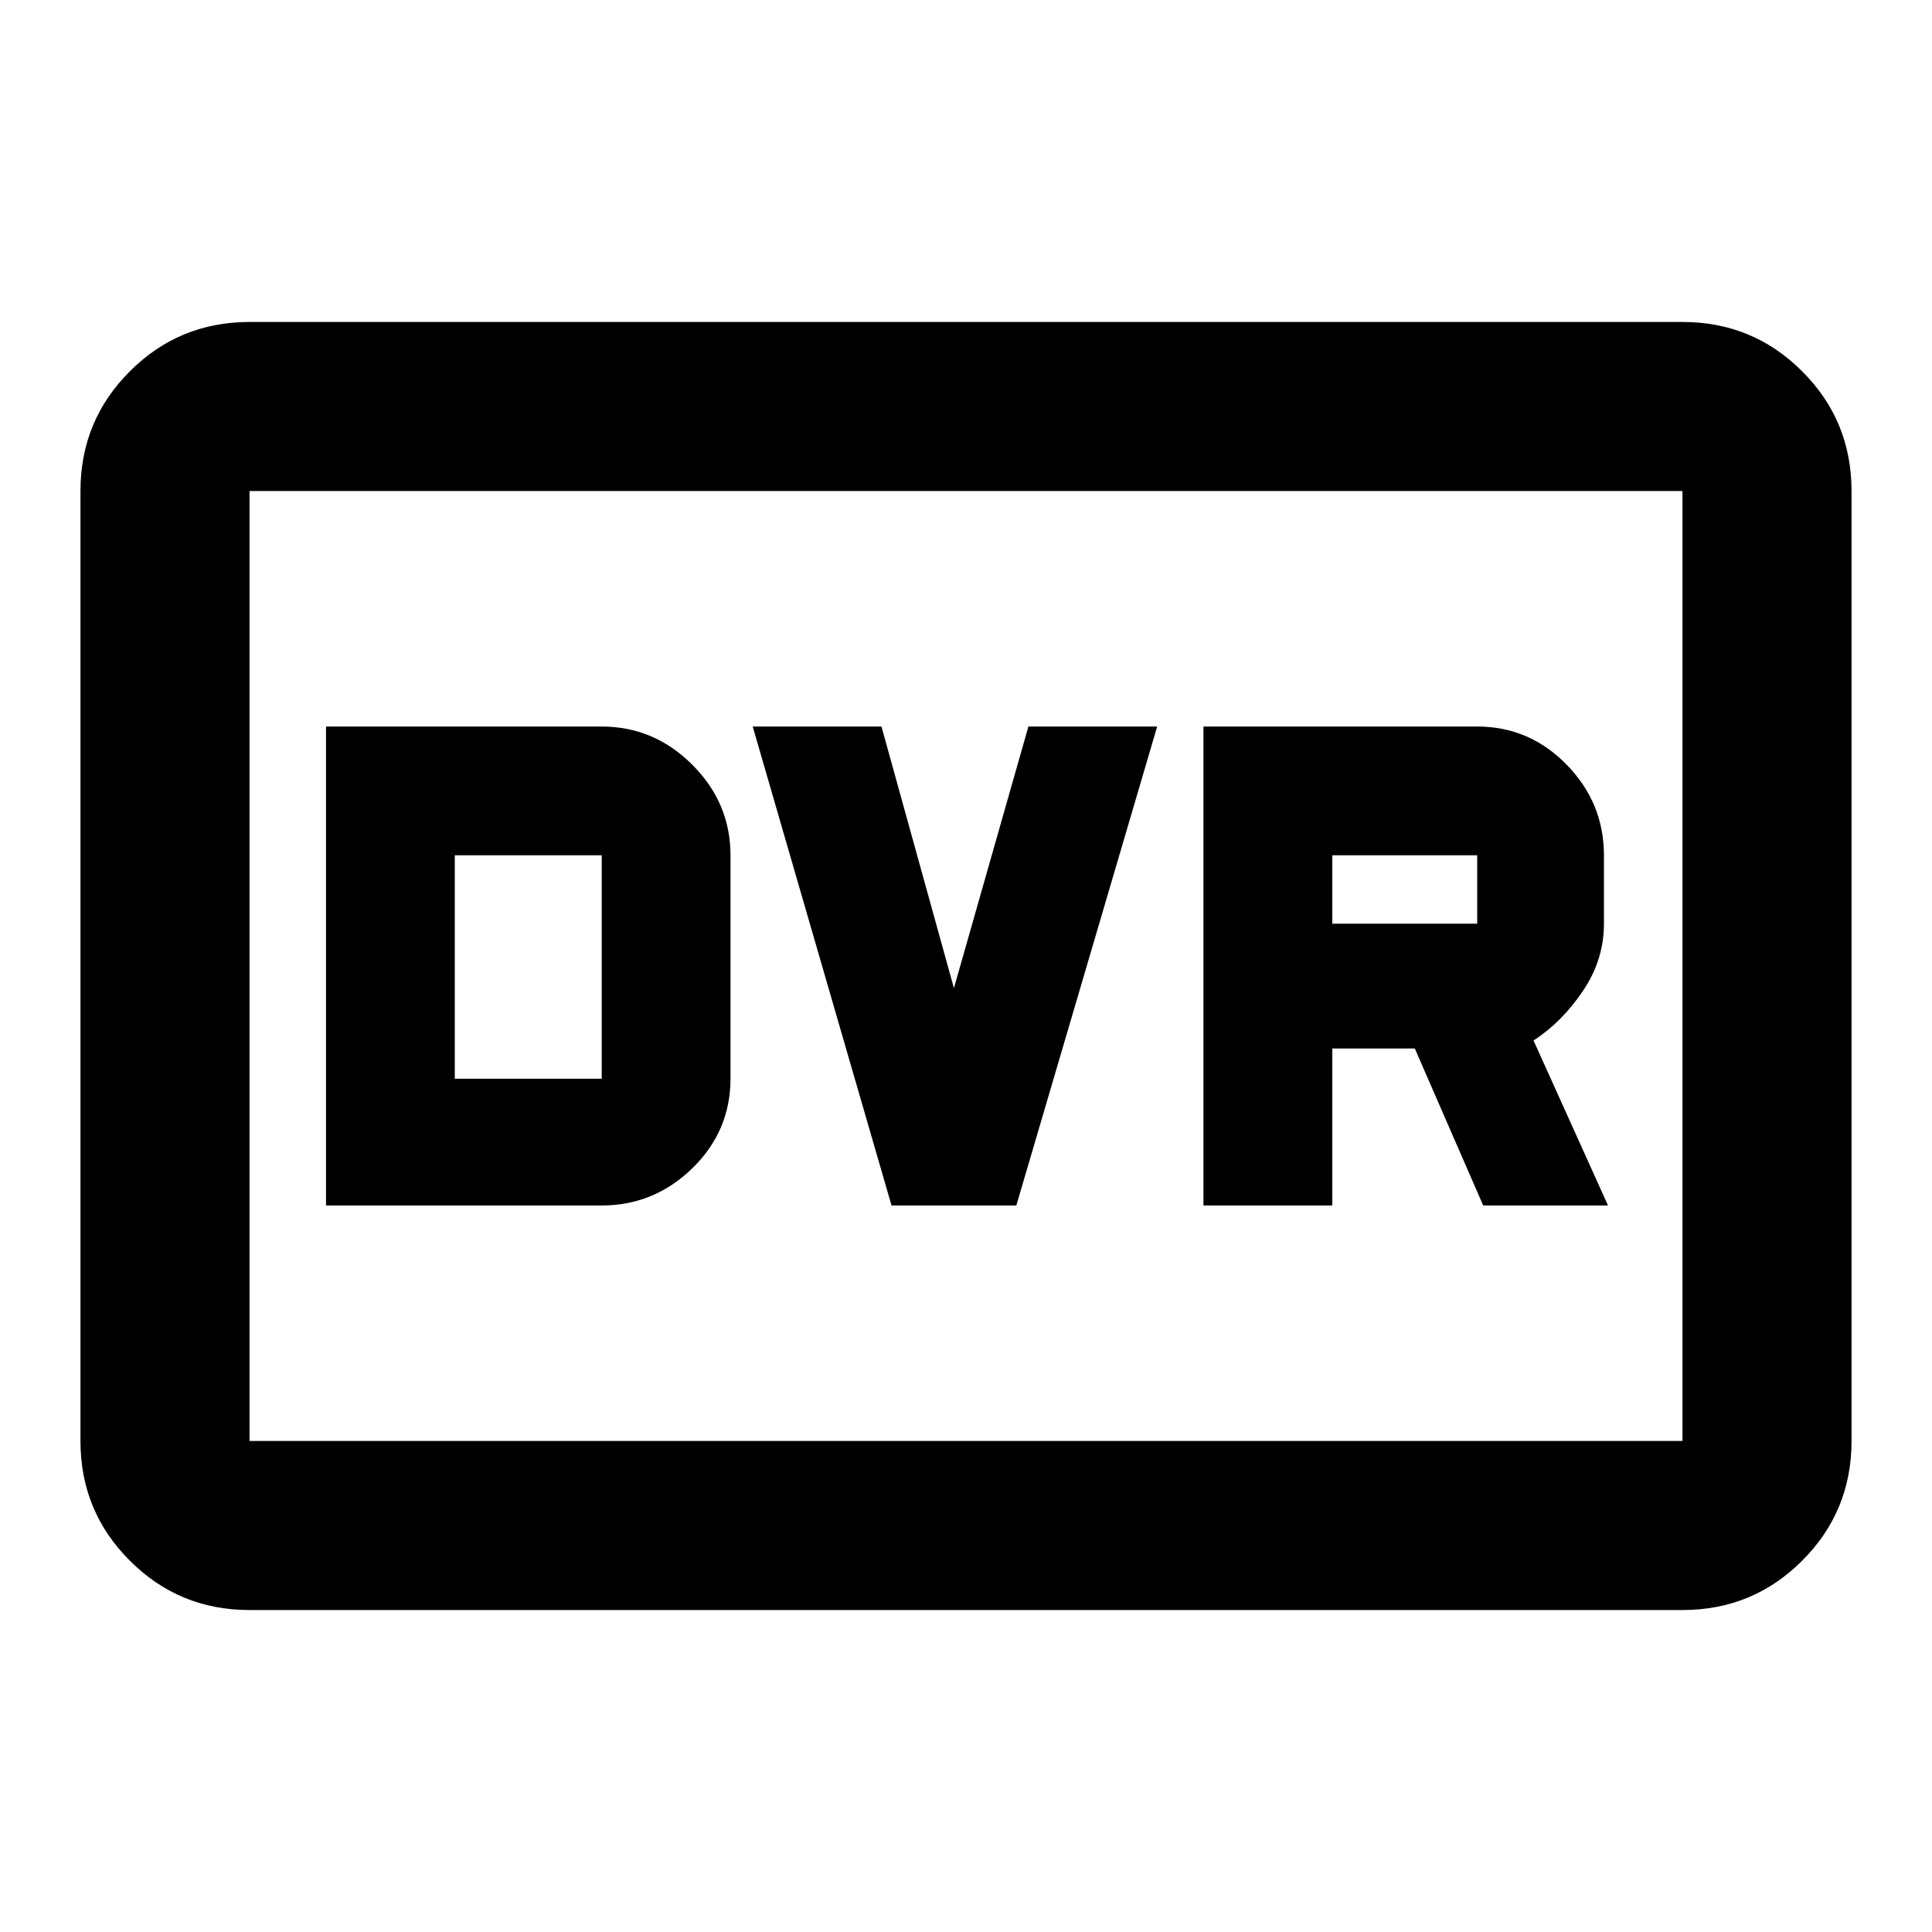 <svg xmlns="http://www.w3.org/2000/svg" viewBox="0 0 20 20"><path d="M12.458 12.479h1.334v-1.625h.854l.708 1.625h1.292l-.771-1.708q.292-.188.51-.511.219-.322.219-.698v-.708q0-.542-.385-.937-.386-.396-.927-.396h-2.834Zm1.334-2.917v-.708h1.5v.708Zm-4.563 2.917h1.292l1.458-4.958h-1.333l-.771 2.708-.75-2.708H7.792Zm-5.854 0h2.854q.542 0 .938-.385.395-.386.395-.927V8.854q0-.542-.395-.937-.396-.396-.938-.396H3.375Zm1.333-1.312V8.854h1.521v2.313Zm-2.125 5.5q-.729 0-1.239-.511-.511-.51-.511-1.239V5.083q0-.729.511-1.239.51-.511 1.239-.511h14.834q.729 0 1.239.511.511.51.511 1.239v9.834q0 .729-.511 1.239-.51.511-1.239.511Zm0-1.75V5.083v9.834Zm0 0h14.834V5.083H2.583v9.834Z"/></svg>
